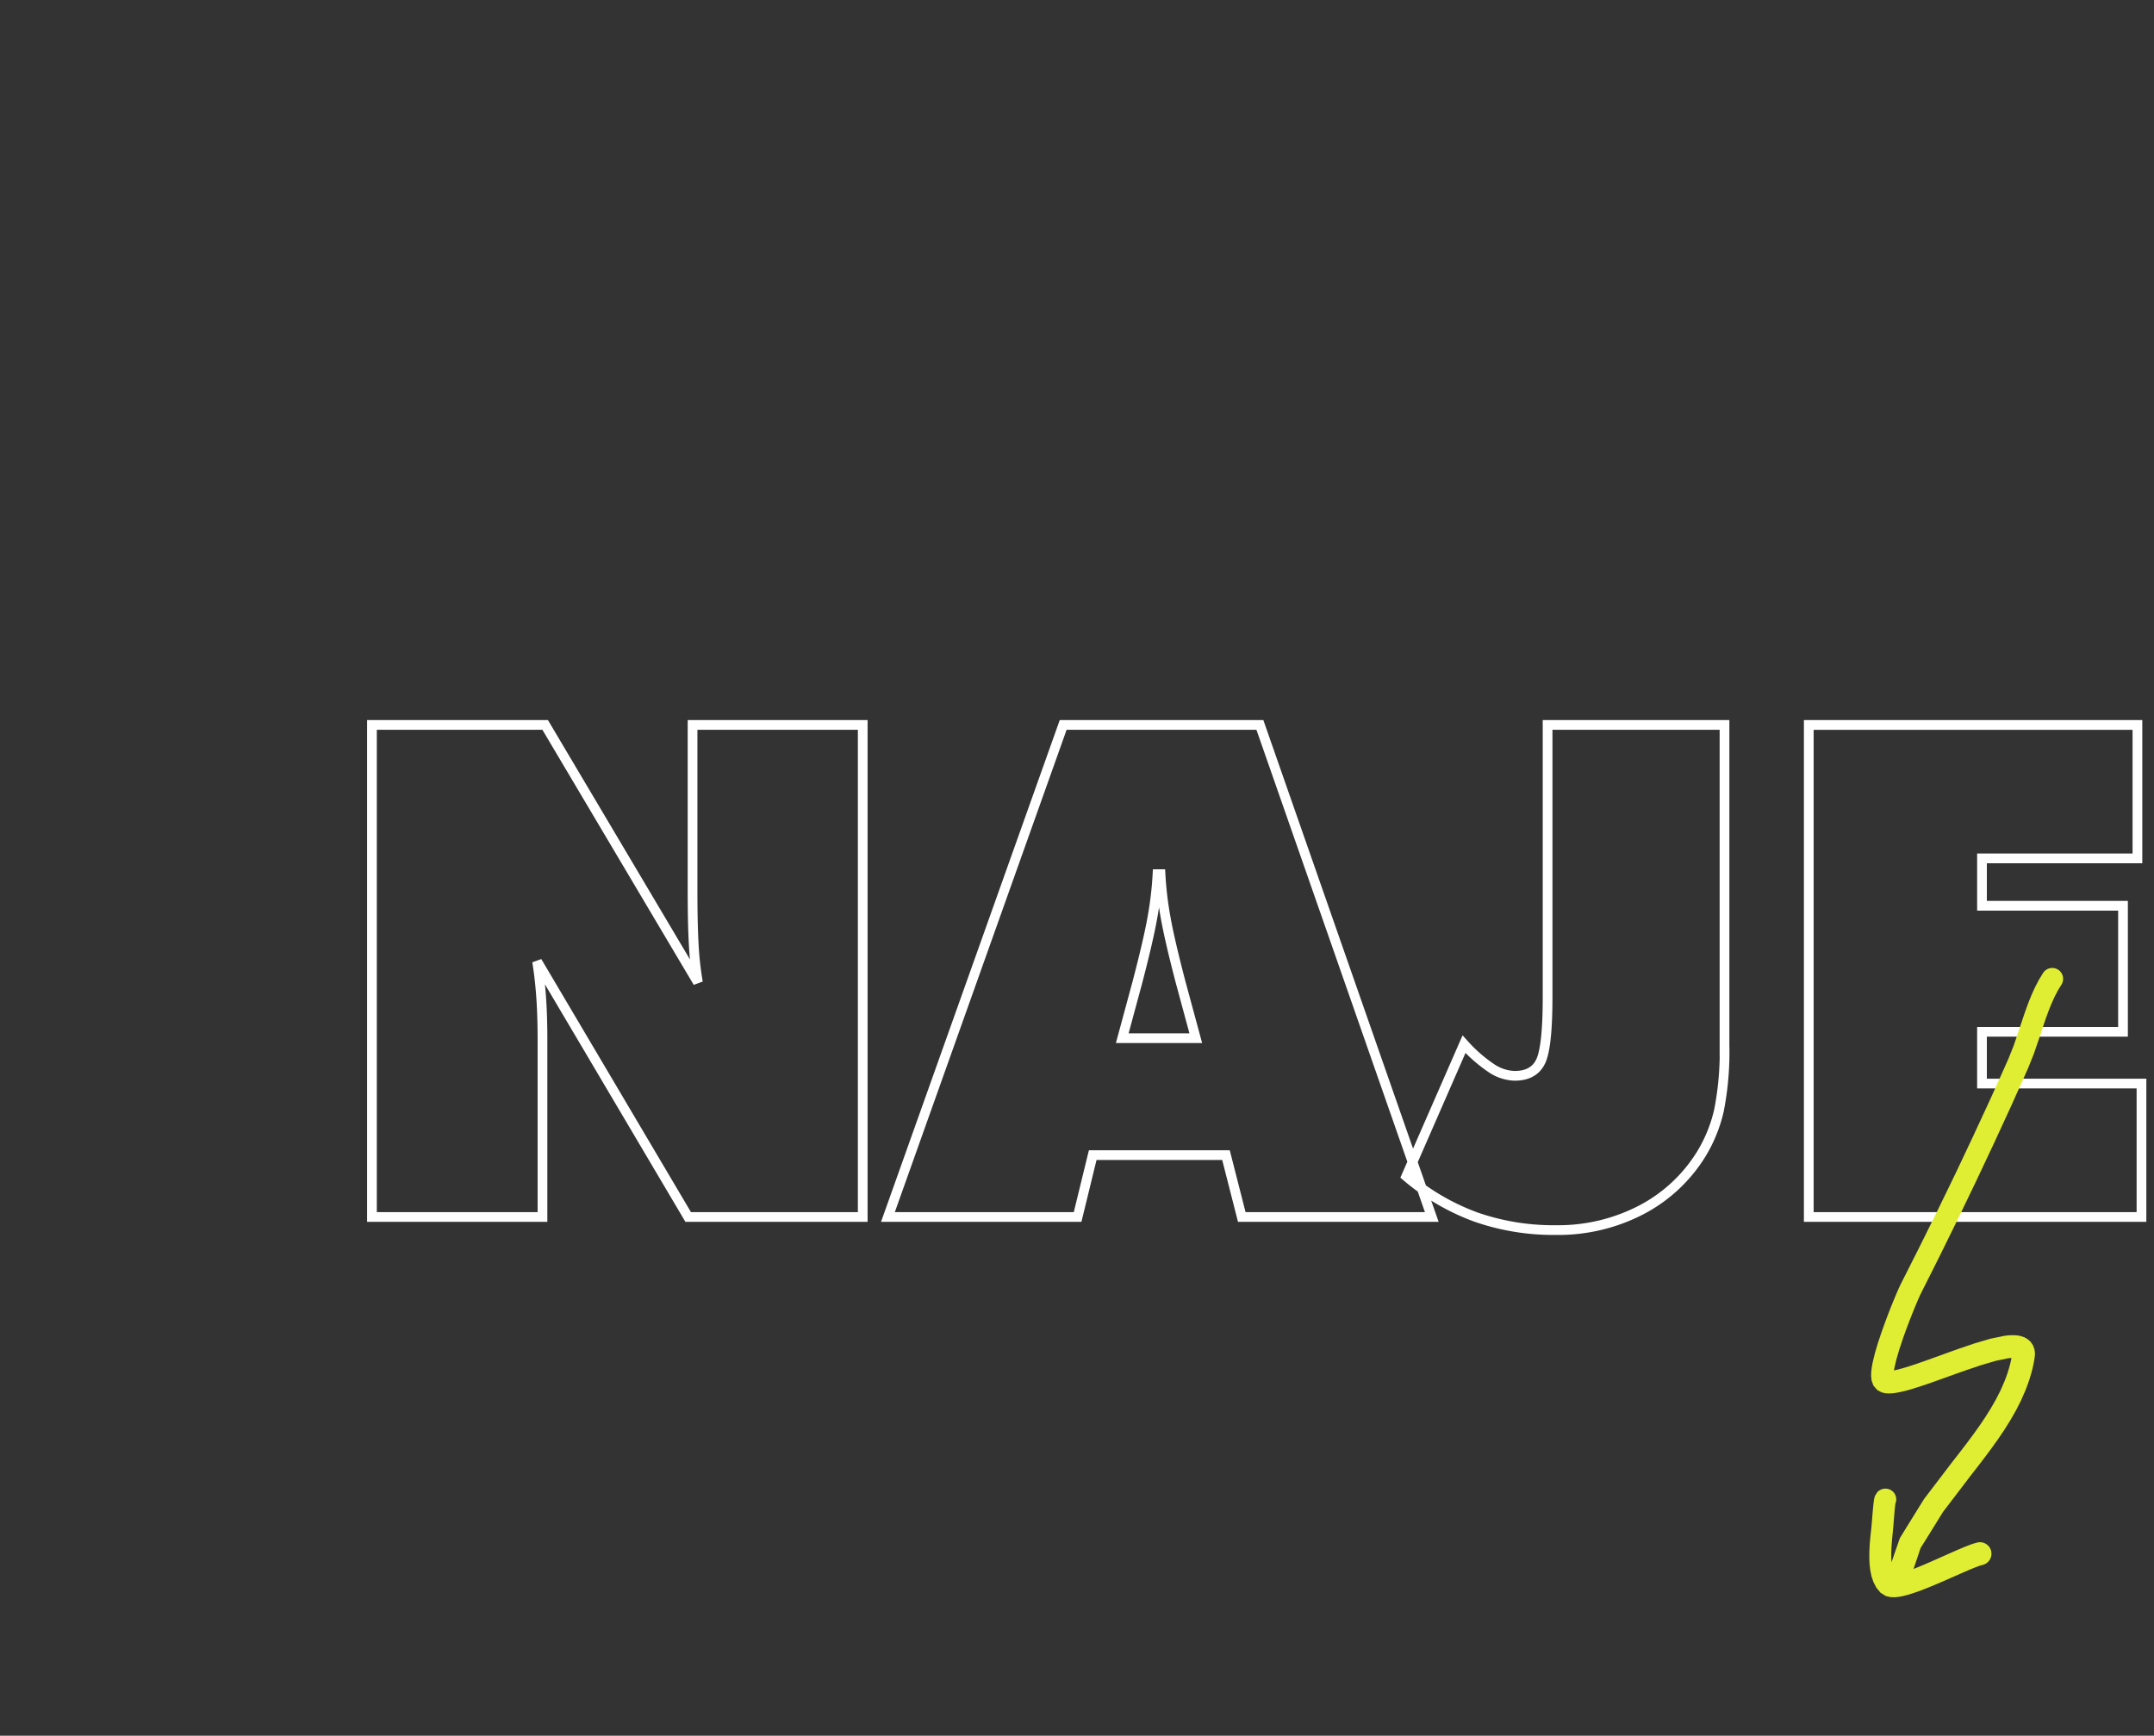 <svg xmlns="http://www.w3.org/2000/svg" xmlns:xlink="http://www.w3.org/1999/xlink" width="443" height="357" viewBox="0 0 443 357">
  <rect x="0" y="0" width="443" height="357" fill="#333333" stroke="none"/>
  <defs>
    <clipPath id="clip-path">
      <rect id="Rectángulo_402775" data-name="Rectángulo 402775" width="443" height="357" transform="translate(0 0)" fill="none" stroke="#de0909" stroke-width="1"/>
    </clipPath>
    <clipPath id="clip-path-2">
      <rect id="Rectángulo_402773" data-name="Rectángulo 402773" width="39.858" height="129.434" fill="#e0ee33"/>
    </clipPath>
  </defs>
  <g id="Enmascarar_grupo_1098730" data-name="Enmascarar grupo 1098730" clip-path="url(#clip-path)">
    <g id="Grupo_1099899" data-name="Grupo 1099899" transform="translate(7.487 -6.923)">
      <g id="Grupo_1099898" data-name="Grupo 1099898" transform="translate(69.011 156.027)">
        <g id="Grupo_1099897" data-name="Grupo 1099897" transform="translate(0)">
          <path id="Trazado_1033604" data-name="Trazado 1033604" d="M-156.453,13.275v-101.2h35.626l31.414,52.951a66.913,66.913,0,0,1-.863-7.811q-.242-4.286-.242-11.2V-87.926h35v101.2h-35.9l-31.069-52.536q.552,3.387.829,7.293t.276,8.744v36.5ZM-2.143-23.5h15.12L9.87-34.975q-2.278-8.71-3.107-13.41a71.754,71.754,0,0,1-1.036-8.848H5.106a71.754,71.754,0,0,1-1.036,8.848q-.829,4.7-3.107,13.41ZM-50.335,13.275l36.04-101.2H26.164l35.35,101.2H22.436L19.191.556H-8.219l-3.107,12.719ZM85.333-32V-87.926h36.385v65.808a62.471,62.471,0,0,1-1.139,13.48A30.13,30.13,0,0,1,116.886.417a31.726,31.726,0,0,1-12.428,11.475,36.98,36.98,0,0,1-17.4,4.078,48.529,48.529,0,0,1-16.536-2.7A46.95,46.95,0,0,1,56.266,4.911L68.142-22.256A30.218,30.218,0,0,0,73.8-17.313a9.016,9.016,0,0,0,4.764,1.555q3.935,0,5.351-2.972T85.333-32Zm53.715,45.278v-101.2H206.64v27.443H174.674v9.747h29v25.922h-29v10.645h32.8V13.275Z" transform="translate(156.453 87.926)" fill="none" stroke="#fff" stroke-width="2"/>
          <g id="Grupo_1099896" data-name="Grupo 1099896" transform="translate(307.953 49.982)">
            <g id="Grupo_1099895" data-name="Grupo 1099895" clip-path="url(#clip-path-2)">
              <path id="Trazado_1033605" data-name="Trazado 1033605" d="M38.782,4.629l-.646,1.236-.6,1.319-.566,1.381L36.437,10l-.511,1.472-1.013,3.054L33.86,17.6l-1.186,2.969-.892,1.992-.87,1.942-.87,1.942L29.167,28.4l-.9,1.951-.893,1.941-.893,1.94-.9,1.95-.918,1.945-.913,1.935L22.842,42l-.917,1.944-.933,1.936-.929,1.928-.929,1.928L18.2,51.671,17.254,53.6l-.943,1.917-.943,1.917-.947,1.925-.959,1.911-.954,1.9-.955,1.9-.953,1.9-.132.273-.193.423-.244.556-.283.658-.317.757-.345.841-.364.906-.378.963-.386,1.008-.388,1.038-.383,1.055L6.821,76.5l-.693,2.1-.567,1.943-.4,1.715-.09.517.239-.046.507-.117.564-.146.608-.17.649-.194.677-.213L9.79,81.4l1.571-.547,1.651-.591,1.7-.617,1.736-.628,1.75-.624,1.706-.581,1.748-.594,3.233-.955,2.79-.581.792-.1.671-.047.655,0,.656.048.678.123.68.226.69.368.665.577.507.739.305.829.1.848-.057.767-.2,1.175-.252,1.152-.3,1.131-.337,1.116-.379,1.1-.429,1.117-.914,2.095-1.058,2.08L28.99,93.051l-1.244,1.985-1.32,1.952-1.375,1.918L23.64,100.8,22.2,102.677l-1.44,1.85-1.412,1.855-1.42,1.864-1.419,1.865-1.354,1.774-1.137,1.84-1.2,1.937-1.2,1.936L10.546,119.3l-.609,1.834-.712,2.084-.135.394.8-.315.954-.394.972-.415,2-.876,1.974-.88,1.867-.827.89-.385.839-.353.783-.314.734-.276.689-.23.563-.153a2.365,2.365,0,0,1,1.227,4.568l-.416.11-.483.161-.61.227-.7.279-.782.326-.845.364-1.853.814-1.989.879-2.039.877-1.032.43-1.015.409-.993.383-.97.354-.942.316-.9.269-.872.222-.85.163-.833.085-.872-.018-1-.233L2.306,128.5l-.843-1.011L.843,126.3l-.4-1.213-.254-1.23-.14-1.252L0,121.363l.007-1.222.052-1.189.083-1.122.1-1.04.1-.926.082-.778.042-.44.047-.557.052-.637.055-.683.058-.7.061-.7.063-.666.067-.612.068-.517.045-.273.051-.259.08-.3.083-.226.492-.753h.011v0l0,0,.044-.043.1-.088.113-.09.131-.091.151-.089.172-.084.193-.073.212-.058.227-.039.236-.016.237.009.231.033.218.054.2.071.18.083.158.09.072.047H4.58a2.209,2.209,0,0,1,.791,2.655l-.011.065-.055.422-.057.533-.058.62-.058.668-.056.69-.053.679-.051.645-.048.582-.044.493-.08.8-.09.9-.086.97-.069,1.014-.04,1.032,0,1.023.052.974.186-.544.713-2.084.816-2.335,1.326-2.166,1.2-1.936,1.2-1.935,1.264-2.032,1.486-1.954,1.421-1.864,1.42-1.864,1.428-1.874,1.446-1.856,1.41-1.835,1.367-1.832,1.314-1.83,1.239-1.83,1.153-1.838,1.061-1.843.944-1.849.832-1.9.349-.907.325-.94.288-.95.253-.955.211-.958.02-.112-.326.023-.365.039-2.518.515-3,.884-1.634.553-1.675.565-1.711.606-1.727.62-1.712.615-1.68.6-1.625.561-1.535.5-.753.235-.72.213-.691.191L6.9,87.1l-.645.146-.616.118-.6.09-.594.055-.589.009-.616-.052L2.557,87.3l-.892-.465-.811-.918L.47,84.869l-.1-.9.021-.854.1-.884.172-.959.455-1.919.628-2.133.732-2.2.4-1.123.4-1.1.4-1.075.4-1.043.394-1,.379-.936.359-.872.333-.791.3-.7.267-.6.227-.493.183-.375.962-1.9.959-1.9.959-1.9.955-1.892.944-1.907.947-1.914.947-1.915.943-1.906.927-1.917L16,45.843l.931-1.926L17.862,42l.911-1.926.915-1.934L20.6,36.2l.911-1.924.89-1.93.9-1.939.9-1.94.89-1.929.867-1.931.872-1.942.87-1.942.85-1.892,1.117-2.79,1.01-2.953,1.013-3.054.541-1.558L32.8,6.933,33.43,5.4,34.118,3.9l.772-1.475.824-1.351a2.237,2.237,0,1,1,3.816,2.337ZM2.063,111.178h0Zm.016.01.053.034.154.088.176.081.2.07.188.047a2.223,2.223,0,0,1-.767-.32m.9.341.124.018.233.009.232-.015.066-.011a2.227,2.227,0,0,1-.655,0m.92-.056.1-.028.189-.072.168-.082.018-.011a2.215,2.215,0,0,1-.477.193m.962-.554h0Zm-.12.11.093-.084.027-.027.023-.035a2.229,2.229,0,0,1-.17.167Z" transform="translate(0 0)" fill="#e0ee33"/>
            </g>
          </g>
        </g>
      </g>
      <rect id="Rectángulo_402774" data-name="Rectángulo 402774" width="441.888" height="358.116" fill="none"/>
    </g>
  </g>
</svg>
